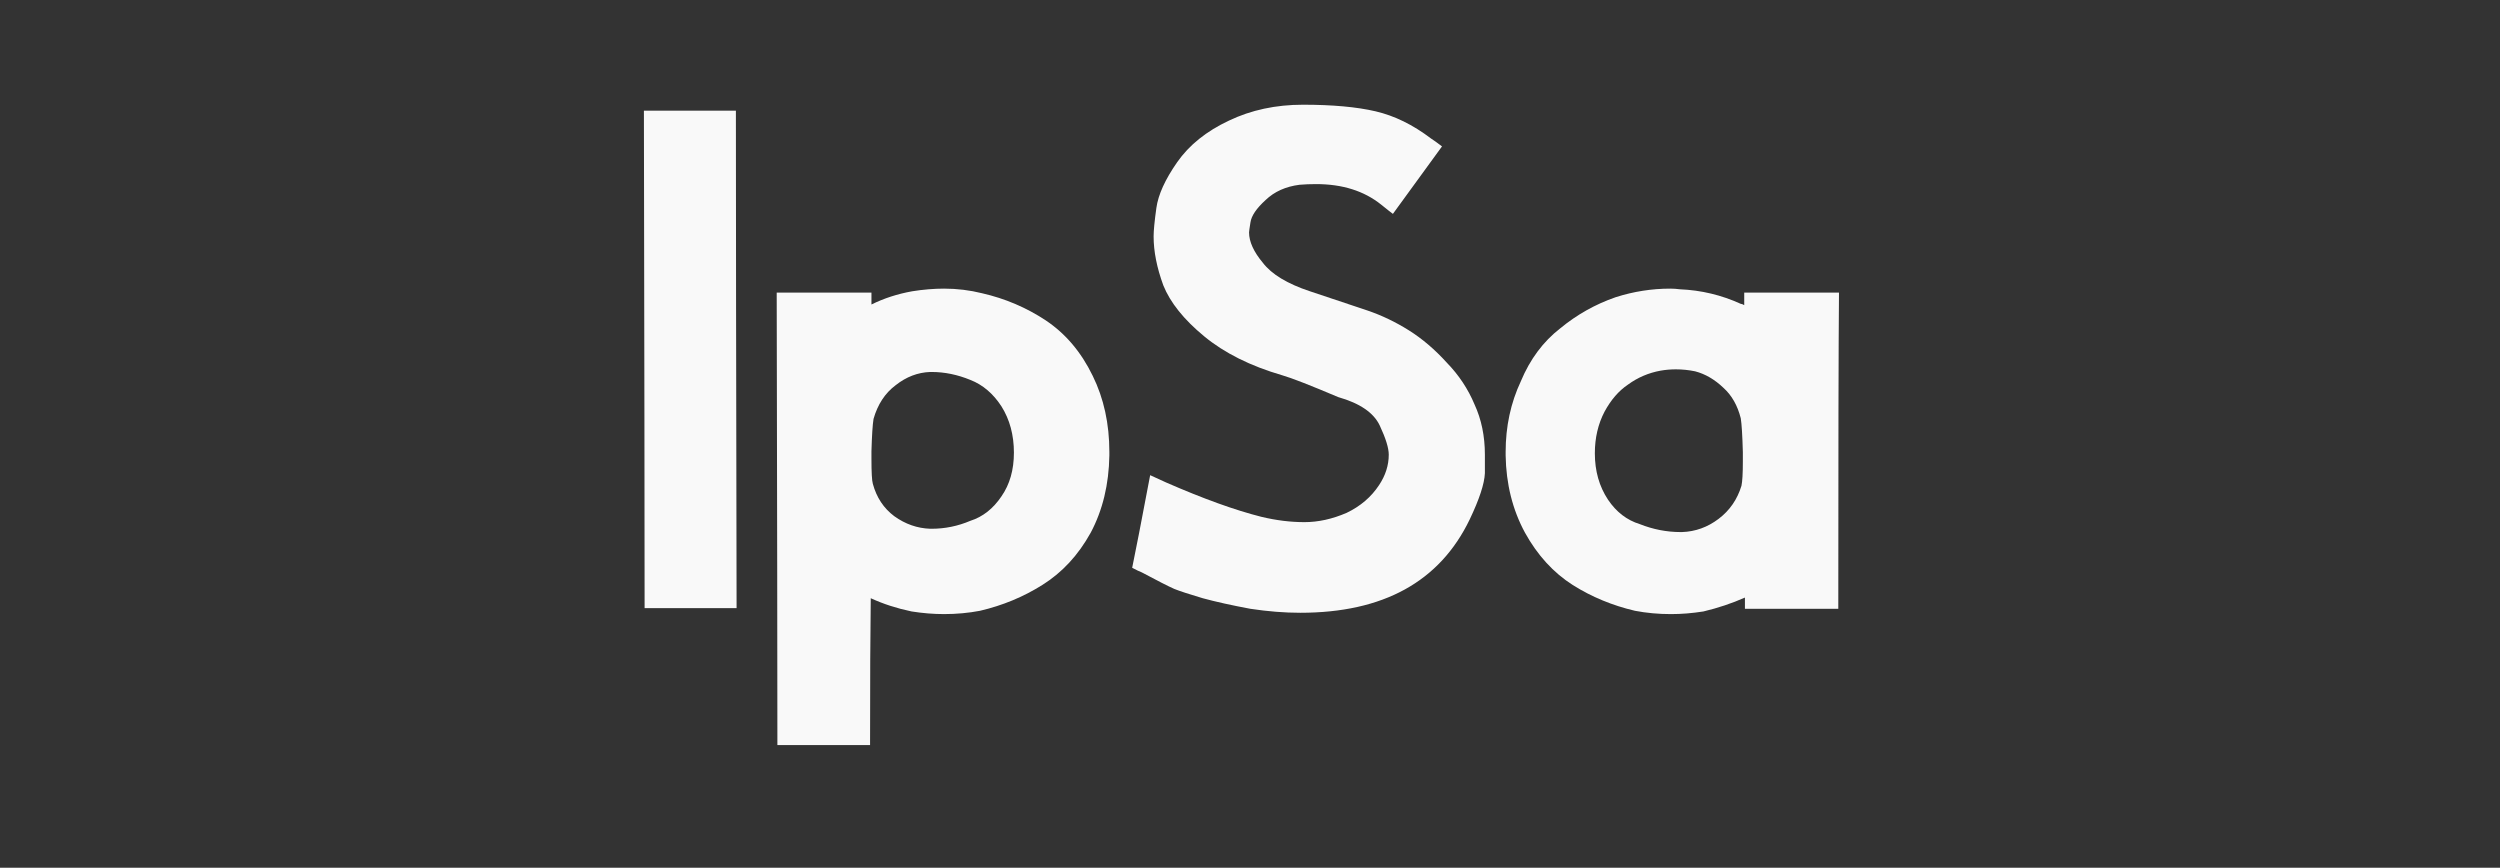 <?xml version="1.0" encoding="UTF-8" standalone="no"?>
<svg
   xmlns:dc="http://purl.org/dc/elements/1.1/"
   xmlns:cc="http://creativecommons.org/ns#"
   xmlns:rdf="http://www.w3.org/1999/02/22-rdf-syntax-ns#"
   xmlns:svg="http://www.w3.org/2000/svg"
   xmlns="http://www.w3.org/2000/svg"
   xmlns:sodipodi="http://sodipodi.sourceforge.net/DTD/sodipodi-0.dtd"
   xmlns:inkscape="http://www.inkscape.org/namespaces/inkscape"
   width="357.25px"
   height="124px"
   viewBox="0 0 357.25 124"
   version="1.1"
   id="svg14"
   sodipodi:docname="logo.svg"
   inkscape:version="0.92.5 (2060ec1f9f, 2020-04-08)"
   fill="#ffffff">
  <rect x="0" y="0" width="357.25" height="124" fill="#333333" stroke="none"/>
  <defs
     id="defs18" />
  <sodipodi:namedview
     pagecolor="#ffffff"
     bordercolor="#666666"
     borderopacity="1"
     objecttolerance="10"
     gridtolerance="10"
     guidetolerance="10"
     inkscape:pageopacity="0"
     inkscape:pageshadow="2"
     inkscape:window-width="1366"
     inkscape:window-height="707"
     id="namedview16"
     showgrid="false"
     inkscape:zoom="1.3419689"
     inkscape:cx="20.91578"
     inkscape:cy="117.21195"
     inkscape:window-x="0"
     inkscape:window-y="29"
     inkscape:window-maximized="1"
     inkscape:current-layer="layer2"
     inkscape:snap-bbox="true"
     inkscape:snap-page="true"
     inkscape:snap-global="false" />
  <g
     inkscape:groupmode="layer"
     id="layer1"
     inkscape:label="back"
     style="display:none">
    <rect
       id="rect3726"
       width="357.25"
       height="124"
       x="1.0214052e-14"
       y="3.7112173e-15"
       style="fill:#000000;fill-opacity:1;stroke-width:0.561" />
  </g>
  <g
     inkscape:groupmode="layer"
     id="layer2"
     inkscape:label="delant">
    <g
       id="flowRoot4638"
       style="font-style:normal;font-variant:normal;font-weight:bold;font-stretch:normal;font-size:40px;line-height:1.25;font-family:sans-serif;-inkscape-font-specification:'sans-serif Bold';letter-spacing:0px;word-spacing:0px;display:inline;opacity:0.97;fill:#ffffff;fill-opacity:1;stroke:none"
       transform="matrix(0.253,0,0,0.242,-47.802,-115.253)"
       aria-label="IpSa">
      <path
         inkscape:connector-curvature="0"
         id="path4627"
         style="font-style:normal;font-variant:normal;font-weight:bold;font-stretch:normal;font-size:400px;font-family:BetecknaGS;-inkscape-font-specification:'BetecknaGS Bold';fill:#ffffff;fill-opacity:1"
         d="m 552.635,541.604 q 12.891,0 51.953,0 0,73.438 0.391,293.75 -12.891,0 -51.953,0 0,-73.438 -0.391,-293.75 z" />
      <path
         inkscape:connector-curvature="0"
         id="path4629"
         style="font-style:normal;font-variant:normal;font-weight:bold;font-stretch:normal;font-size:400px;font-family:BetecknaGS;-inkscape-font-specification:'BetecknaGS Bold';fill:#ffffff;fill-opacity:1"
         d="m 804.979,790.823 q -10.547,19.922 -27.344,30.859 -16.016,10.547 -35.156,15.234 -9.766,1.953 -20.312,1.953 -8.984,0 -18.359,-1.562 -12.5,-2.734 -23.047,-7.812 -0.391,28.906 -0.391,86.719 -13.281,0 -52.344,0 0,-66.797 -0.391,-267.188 13.672,0 53.516,0 0,1.953 0,7.031 10.547,-5.469 23.047,-7.812 9.375,-1.562 17.969,-1.562 10.938,0 21.484,2.734 19.531,4.688 35.938,16.016 16.797,11.719 26.562,32.812 9.375,19.922 9.375,44.922 0,1.562 0,1.953 -0.391,25.781 -10.547,45.703 z m -43.359,-47.266 q 0,-15.625 -7.031,-27.344 -7.031,-11.328 -17.578,-15.625 -10.938,-4.688 -21.875,-4.688 -0.391,0 -0.781,0 -10.547,0.391 -19.531,7.812 -8.984,7.031 -12.5,19.922 -0.781,5.078 -1.172,19.141 0,2.344 0,4.297 0,12.109 0.781,14.844 3.125,12.109 12.109,19.141 9.375,7.031 20.312,7.422 0.391,0 0.781,0 11.328,0 21.875,-4.688 10.547,-3.516 17.578,-14.453 7.031,-10.547 7.031,-25.781 z" />
      <path
         inkscape:connector-curvature="0"
         id="path4631"
         style="font-style:normal;font-variant:normal;font-weight:bold;font-stretch:normal;font-size:400px;font-family:BetecknaGS;-inkscape-font-specification:'BetecknaGS Bold';fill:#ffffff;fill-opacity:1"
         d="m 965.916,541.995 q 16.016,3.906 31.25,16.016 2.344,1.562 6.25,4.688 -7.031,10.156 -27.734,39.844 -1.562,-1.172 -6.641,-5.469 -14.453,-12.109 -36.719,-12.109 -5.078,0 -9.375,0.391 -11.719,1.562 -19.141,8.984 -7.812,7.422 -8.594,13.281 -0.781,5.078 -0.781,5.859 0,8.203 7.812,17.969 7.422,10.156 26.562,16.797 10.938,3.906 32.422,11.328 12.109,4.297 23.438,11.719 11.328,7.422 21.484,19.141 10.156,10.938 15.625,24.609 5.859,13.281 5.859,29.688 0,1.172 0,10.938 -0.391,9.375 -8.594,27.344 -25.391,55.078 -95.703,55.078 -13.281,0 -28.125,-2.344 -16.016,-3.125 -26.953,-6.25 -11.328,-3.516 -16.016,-5.469 -5.078,-2.344 -18.359,-9.766 -1.953,-0.781 -5.469,-2.734 2.734,-13.672 10.156,-54.688 2.344,1.172 8.984,4.297 31.641,14.453 53.906,20.312 12.5,3.125 24.219,3.125 11.719,0 23.828,-5.469 11.719,-5.859 18.359,-16.406 5.469,-8.594 5.469,-17.969 0,-5.859 -5.078,-17.188 -5.078,-11.328 -23.438,-16.797 -23.828,-10.547 -31.641,-12.891 -26.953,-8.203 -44.141,-23.047 -17.188,-14.844 -23.047,-30.078 -5.469,-15.625 -5.469,-28.906 0,-5.078 1.562,-16.797 1.562,-11.719 11.719,-26.953 10.156,-15.234 29.297,-24.609 18.75,-9.375 41.797,-9.375 25,0 41.016,3.906 z" />
      <path
         inkscape:connector-curvature="0"
         id="path4633"
         style="font-style:normal;font-variant:normal;font-weight:bold;font-stretch:normal;font-size:400px;font-family:BetecknaGS;-inkscape-font-specification:'BetecknaGS Bold';fill:#ffffff;fill-opacity:1"
         d="m 1047.947,701.37 q 7.812,-19.531 22.266,-31.25 14.062,-12.109 31.25,-18.359 15.234,-5.078 30.859,-5.078 2.734,0 5.469,0.391 17.969,0.781 34.375,8.594 0.781,0 1.953,0.781 0,-1.953 0,-7.422 13.281,0 53.516,0 -0.391,46.875 -0.391,186.719 -13.281,0 -52.734,0 0,-1.562 0,-6.641 -10.938,5.078 -23.438,8.203 -9.375,1.562 -18.359,1.562 -10.547,0 -20.312,-1.953 -19.141,-4.688 -35.156,-15.234 -16.406,-10.938 -26.953,-30.859 -10.547,-20.312 -10.938,-45.703 0,-1.172 0,-1.953 0,-22.656 8.594,-41.797 z m 41.797,42.578 q 0,15.625 7.422,27.344 7.031,10.938 17.969,14.453 11.328,4.688 23.047,4.688 0.391,0 0.781,0 11.328,-0.391 20.703,-7.812 9.375,-7.422 12.891,-19.531 0.781,-3.906 0.781,-14.062 0,-2.734 0,-5.859 -0.391,-14.844 -1.172,-19.922 -2.734,-11.328 -9.766,-17.969 -7.422,-7.422 -16.016,-9.766 -5.469,-1.172 -10.938,-1.172 -4.297,0 -8.594,0.781 -10.156,1.953 -18.359,8.203 -7.812,5.469 -13.281,16.016 -5.469,10.938 -5.469,24.609 z" />
    </g>
  </g>
</svg>
